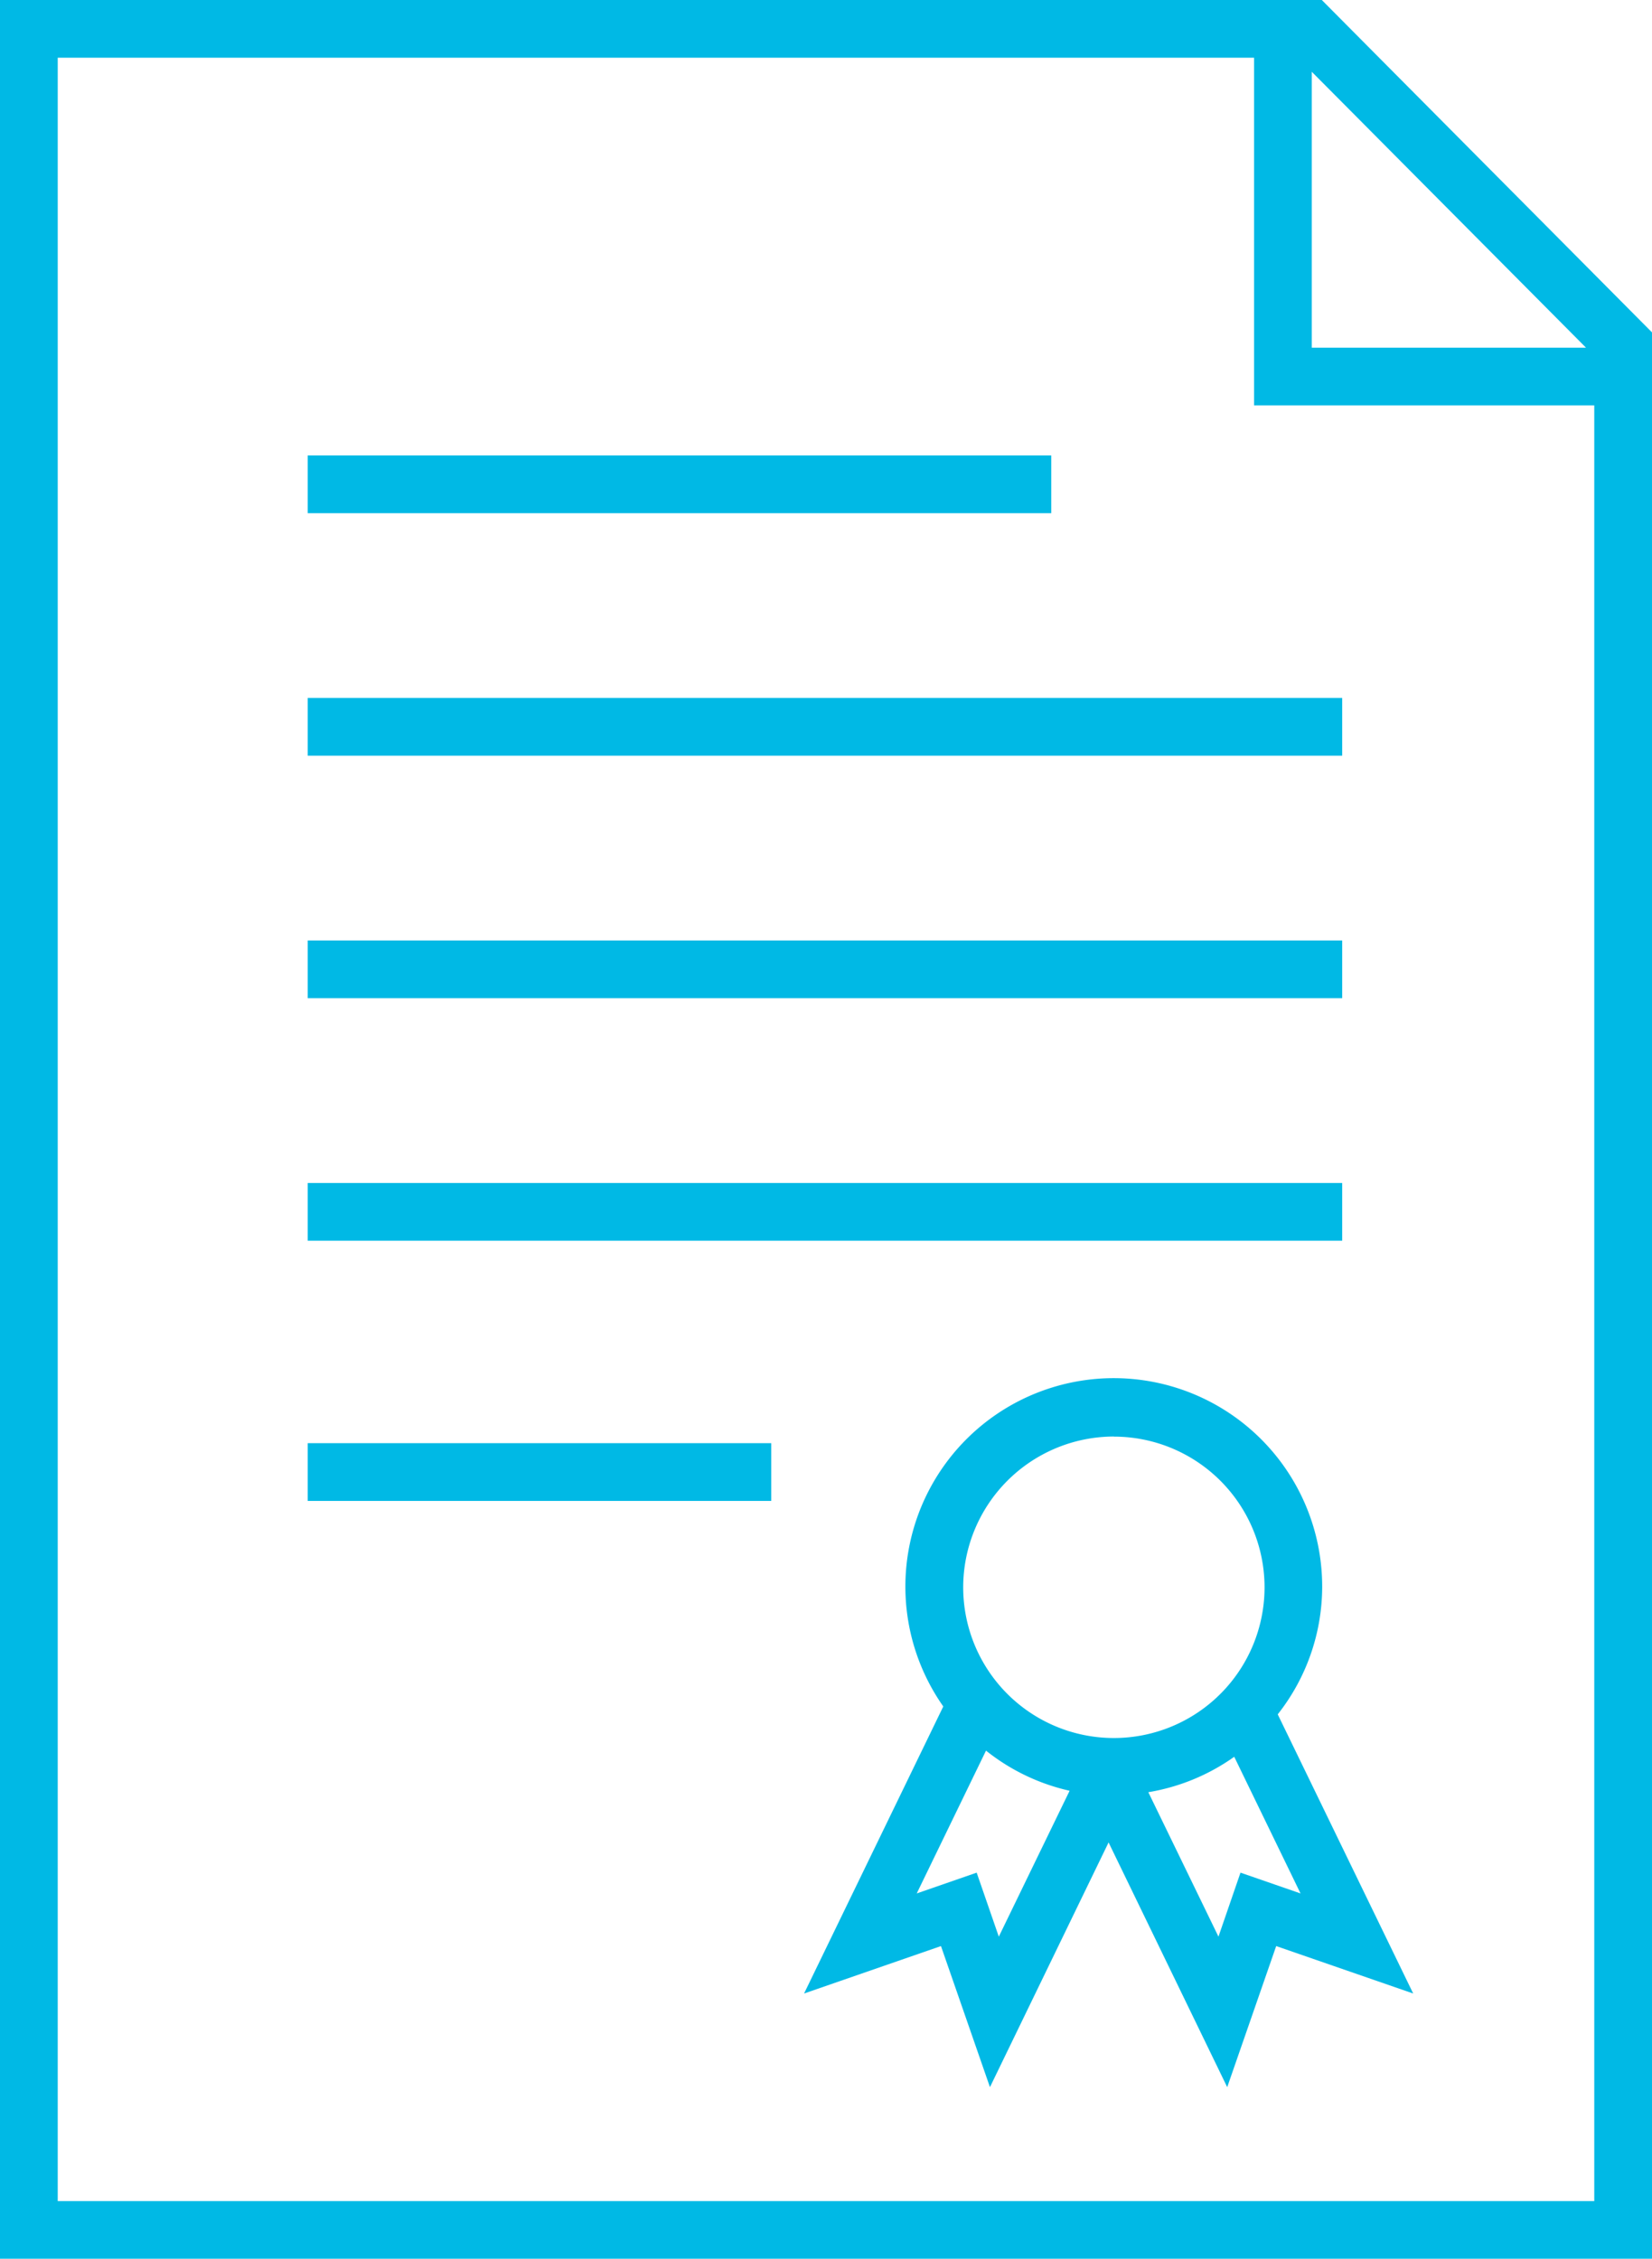 <svg id="Layer_1" data-name="Layer 1" xmlns="http://www.w3.org/2000/svg" viewBox="0 0 17.17 23.472"><defs><style>.cls-1{fill:#00b9e5;}</style></defs><path class="cls-1" d="M13.738,0H0V23.472H17.17V3.454Zm-.104.746,2.85,2.867H13.634ZM.6,22.873V.6H13.034V4.213h3.536V22.873Z"/><rect class="cls-1" x="3.198" y="4.733" width="7.728" height="0.6"/><rect class="cls-1" x="3.198" y="7.253" width="10.752" height="0.6"/><rect class="cls-1" x="3.198" y="9.773" width="10.752" height="0.6"/><rect class="cls-1" x="3.198" y="12.293" width="10.752" height="0.6"/><rect class="cls-1" x="3.198" y="14.997" width="4.818" height="0.6"/><path class="cls-1" d="M13.742,16.495a2.166,2.166,0,1,0-3.938,1.238L8.357,20.716l1.423-.493.509,1.466,1.233-2.543,1.233,2.543.509-1.466,1.424.493-1.408-2.901A2.144,2.144,0,0,0,13.742,16.495Zm-2.165-1.566a1.566,1.566,0,1,1-1.566,1.566A1.568,1.568,0,0,1,11.577,14.928Zm-1.426,4.531-.623.216.72-1.484a2.147,2.147,0,0,0,.869.417l-.736,1.516Zm2.742,0-.229.665-.729-1.501a2.146,2.146,0,0,0,.893-.368l.689,1.42Z"/></svg>